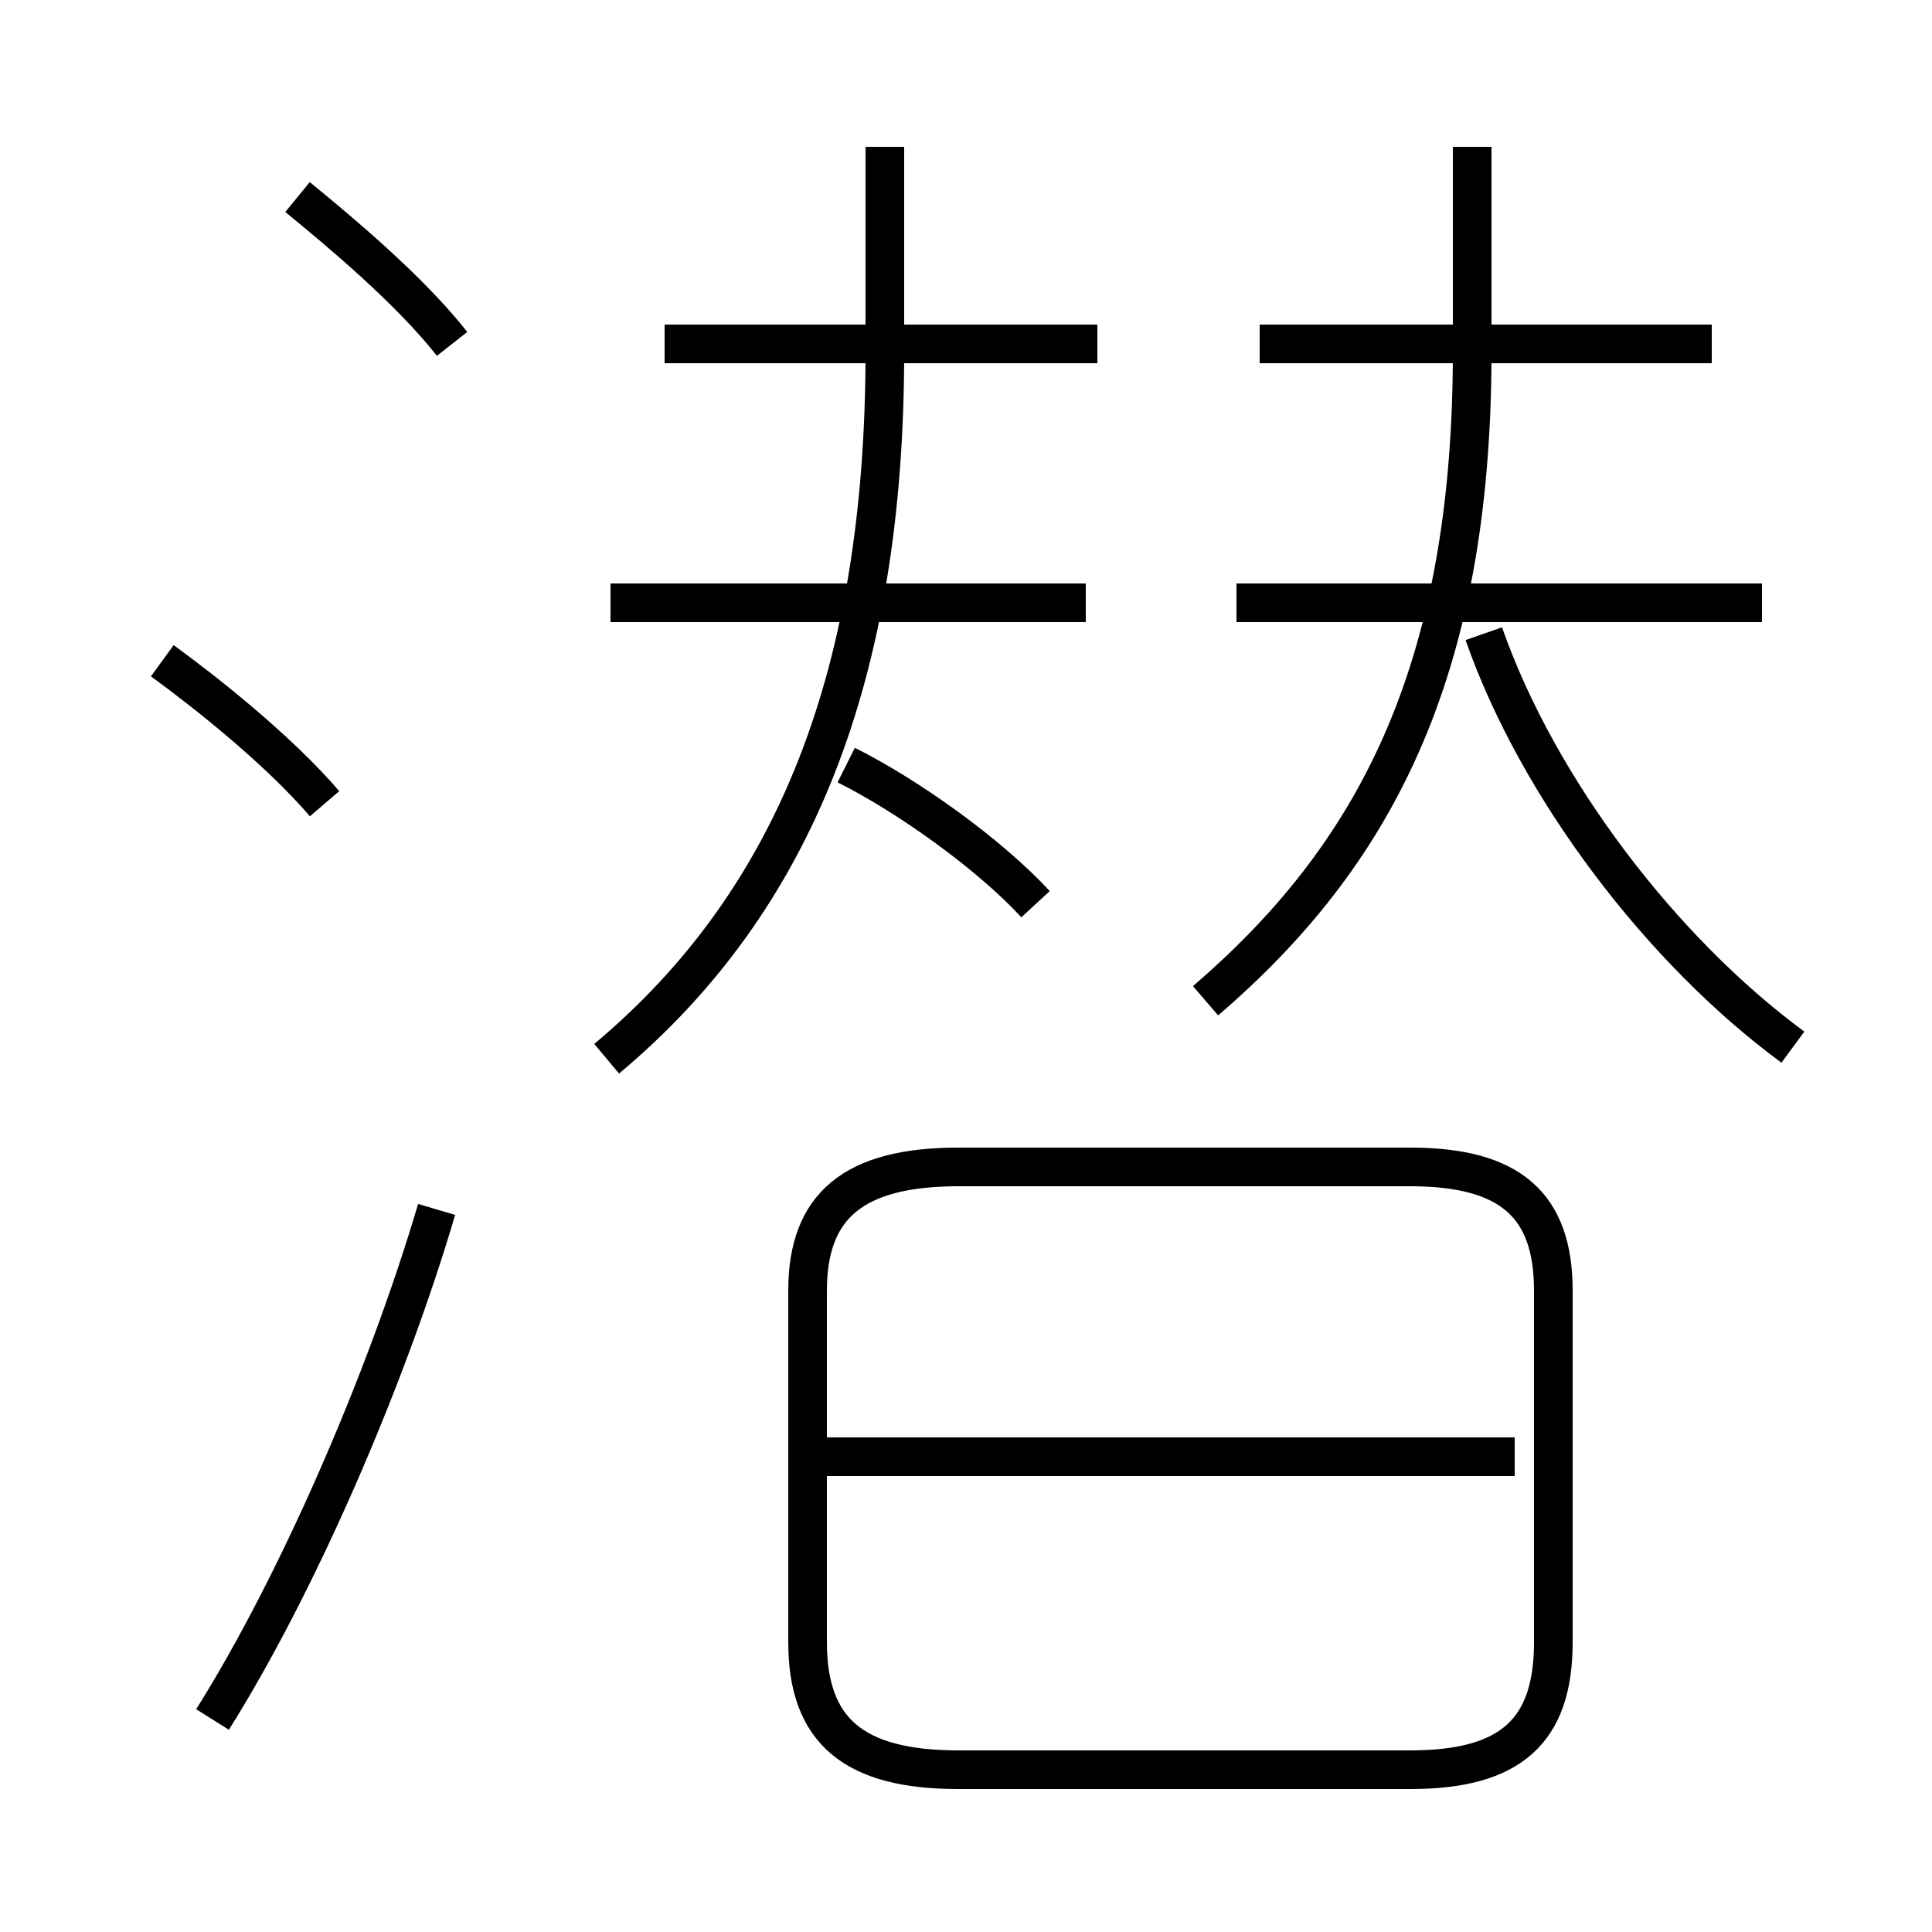 <?xml version='1.0' encoding='utf8'?>
<svg viewBox="0.0 -6.0 50.0 50.0" version="1.1" xmlns="http://www.w3.org/2000/svg">
<rect x="0.0" y="-6.0" width="50.0" height="50.0" fill="#808080" stroke="none"/>
<rect x="-1000" y="-1000" width="2000" height="2000" stroke="white" fill="white"/>
<g style="fill:white;stroke:#000000;  stroke-width:1">
<path d="M 24.8 1.8 L 36.5 1.8 C 39.1 1.8 40.2 0.8 40.2 -1.5 L 40.2 -10.6 C 40.2 -12.8 39.1 -13.8 36.5 -13.8 L 24.8 -13.8 C 22.1 -13.8 20.9 -12.8 20.9 -10.6 L 20.9 -1.5 C 20.9 0.8 22.1 1.8 24.8 1.8 Z M 5.5 0.5 C 7.7 -3.0 10.0 -8.3 11.3 -12.7 M 8.4 -23.2 C 7.2 -24.6 5.3 -26.1 4.2 -26.9 M 39.2 -6.3 L 21.4 -6.3 M 11.7 -35.1 C 10.6 -36.5 8.8 -38.0 7.7 -38.9 M 15.7 -16.6 C 20.6 -20.7 22.9 -26.6 22.9 -34.9 L 22.9 -40.2 M 26.8 -20.6 C 25.6 -21.9 23.5 -23.4 21.9 -24.2 M 28.1 -28.4 L 15.8 -28.4 M 28.4 -35.1 L 17.2 -35.1 M 31.2 -18.1 C 35.5 -21.8 38.1 -26.5 38.1 -34.9 L 38.1 -40.2 M 46.4 -16.9 C 43.0 -19.4 39.8 -23.6 38.4 -27.6 M 45.6 -28.4 L 32.0 -28.4 M 44.3 -35.1 L 32.6 -35.1" transform="translate(0.0 38.0)" />
</g>
</svg>